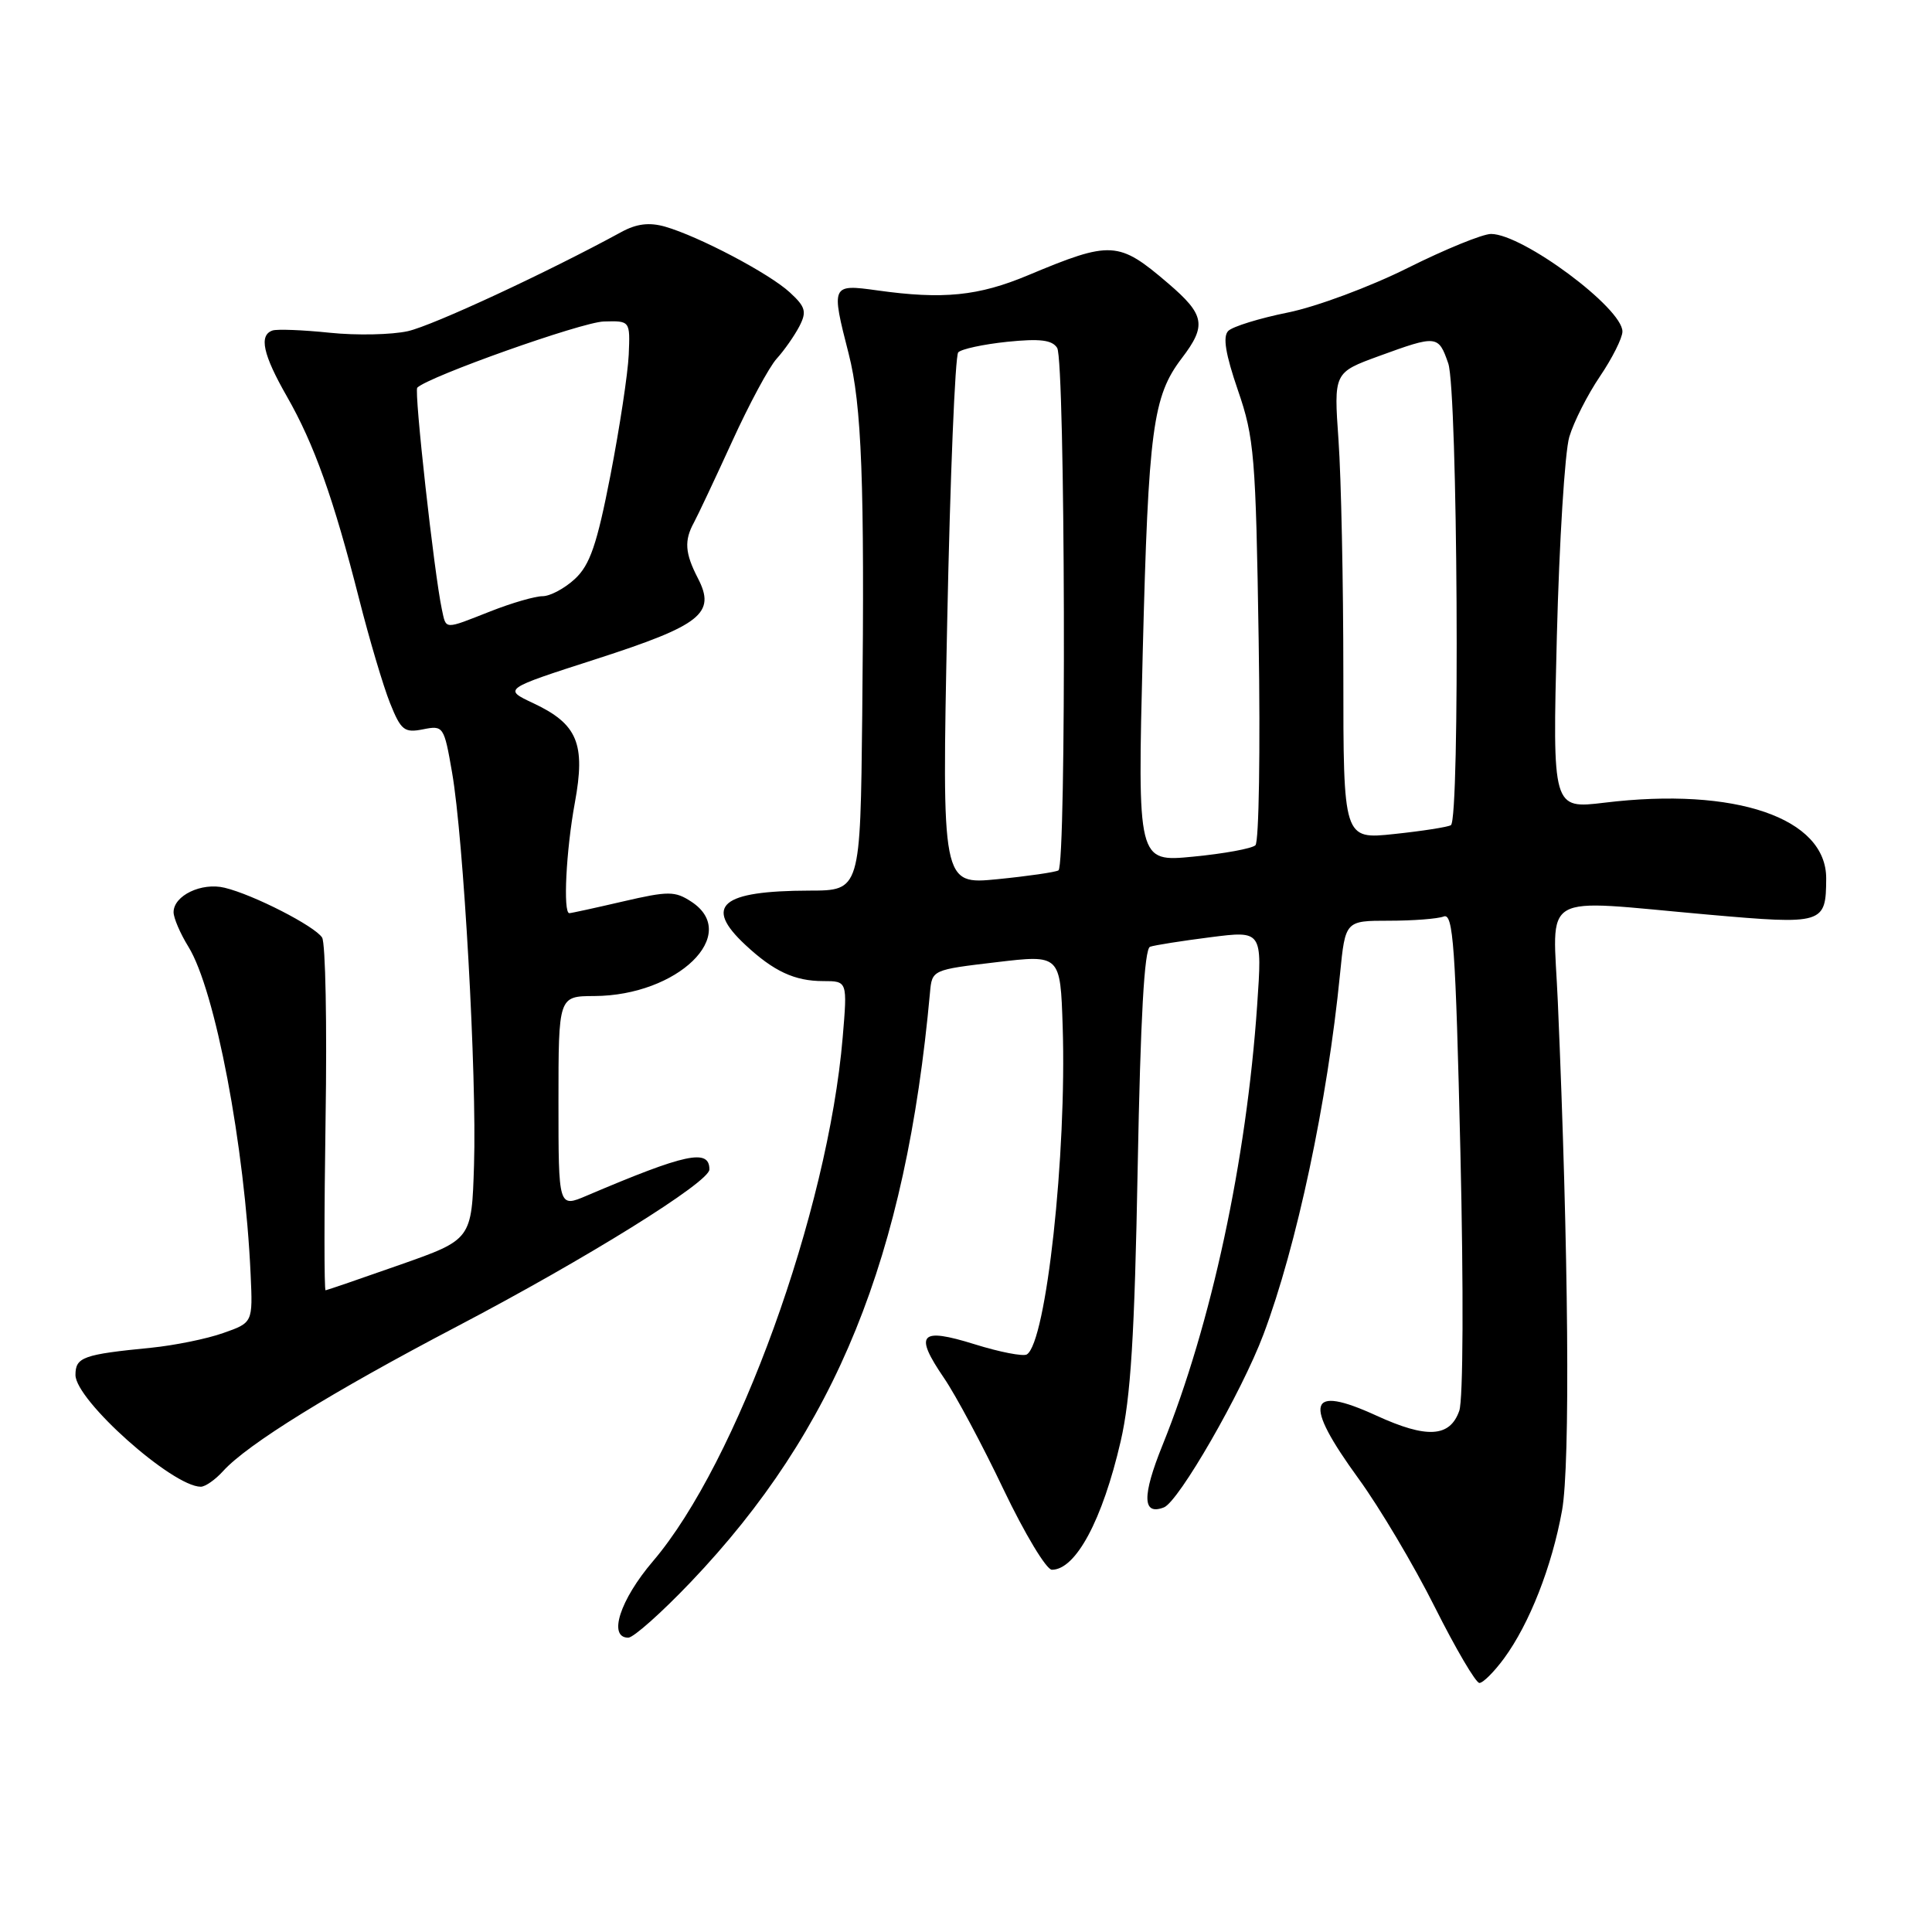<?xml version="1.0" encoding="UTF-8" standalone="no"?>
<!DOCTYPE svg PUBLIC "-//W3C//DTD SVG 1.1//EN" "http://www.w3.org/Graphics/SVG/1.1/DTD/svg11.dtd" >
<svg xmlns="http://www.w3.org/2000/svg" xmlns:xlink="http://www.w3.org/1999/xlink" version="1.1" viewBox="0 0 256 256">
 <g >
 <path fill="currentColor"
d=" M 199.29 219.75 C 202.66 215.16 205.64 207.57 206.98 200.14 C 208.08 194.02 207.85 165.86 206.42 132.75 C 205.78 117.90 203.58 119.18 226.32 121.19 C 241.64 122.54 241.95 122.44 241.98 116.42 C 242.02 108.39 229.96 104.25 212.60 106.36 C 205.71 107.19 205.71 107.19 206.29 84.35 C 206.61 71.78 207.35 59.87 207.94 57.89 C 208.53 55.90 210.36 52.30 211.99 49.89 C 213.63 47.47 214.97 44.80 214.98 43.94 C 215.02 40.85 201.77 31.00 197.57 31.00 C 196.46 31.00 191.48 33.03 186.52 35.51 C 181.56 37.99 174.42 40.65 170.65 41.41 C 166.88 42.17 163.33 43.27 162.75 43.85 C 162.00 44.60 162.39 46.93 164.03 51.71 C 166.20 58.00 166.40 60.43 166.78 84.85 C 167.01 99.34 166.82 111.56 166.35 112.00 C 165.88 112.44 162.17 113.12 158.11 113.51 C 150.72 114.23 150.72 114.23 151.42 86.37 C 152.17 56.83 152.75 52.51 156.59 47.47 C 159.91 43.12 159.65 41.71 154.78 37.54 C 148.21 31.92 147.25 31.86 136.23 36.47 C 129.65 39.23 124.96 39.70 116.25 38.48 C 110.15 37.63 110.11 37.73 112.45 46.86 C 114.19 53.64 114.58 63.97 114.25 94.75 C 114.00 118.00 114.00 118.00 107.25 118.01 C 95.54 118.04 93.20 120.01 98.75 125.19 C 102.52 128.71 105.30 130.00 109.08 130.00 C 112.29 130.00 112.29 130.00 111.66 137.47 C 109.71 160.55 97.66 193.82 86.52 206.87 C 82.15 211.99 80.53 217.00 83.25 217.00 C 83.94 217.00 87.67 213.68 91.54 209.62 C 110.78 189.43 120.03 166.63 123.23 131.50 C 123.50 128.51 123.54 128.50 132.00 127.50 C 140.50 126.49 140.50 126.49 140.81 136.00 C 141.36 152.91 138.63 177.88 136.06 179.47 C 135.58 179.76 132.46 179.16 129.14 178.12 C 121.88 175.86 121.09 176.74 125.09 182.60 C 126.63 184.85 130.18 191.49 132.97 197.35 C 135.77 203.21 138.65 208.00 139.38 208.00 C 142.55 208.00 146.08 201.41 148.49 191.00 C 149.83 185.20 150.34 176.98 150.75 154.66 C 151.12 134.89 151.63 125.71 152.39 125.45 C 153.00 125.24 156.60 124.67 160.38 124.19 C 167.26 123.31 167.26 123.31 166.58 133.20 C 165.16 153.83 160.51 175.47 154.04 191.49 C 151.31 198.25 151.37 200.84 154.22 199.74 C 156.18 198.99 164.53 184.48 167.41 176.83 C 171.82 165.12 175.90 145.91 177.56 129.06 C 178.26 122.00 178.26 122.00 184.05 122.00 C 187.23 122.00 190.50 121.75 191.30 121.44 C 192.56 120.95 192.87 125.35 193.51 152.62 C 193.94 170.96 193.88 185.46 193.36 186.94 C 192.12 190.46 189.07 190.64 182.39 187.58 C 173.28 183.41 172.62 185.76 180.03 195.95 C 182.80 199.76 187.34 207.40 190.11 212.93 C 192.89 218.47 195.55 223.00 196.03 223.00 C 196.51 223.00 197.97 221.54 199.29 219.75 Z  M 29.56 194.93 C 32.78 191.37 43.94 184.47 60.52 175.78 C 77.65 166.80 94.00 156.64 94.00 154.96 C 94.00 152.17 90.88 152.84 77.75 158.43 C 74.00 160.03 74.00 160.03 74.00 146.01 C 74.00 132.00 74.00 132.00 78.75 131.98 C 89.81 131.93 98.18 123.79 91.61 119.48 C 89.44 118.06 88.58 118.05 82.54 119.45 C 78.88 120.30 75.68 121.00 75.44 121.00 C 74.59 121.00 75.01 112.67 76.17 106.37 C 77.61 98.55 76.53 95.94 70.69 93.19 C 66.66 91.30 66.66 91.30 79.02 87.32 C 92.93 82.83 94.89 81.27 92.47 76.61 C 90.76 73.30 90.64 71.63 91.95 69.24 C 92.47 68.28 94.74 63.46 97.00 58.52 C 99.25 53.58 101.91 48.63 102.92 47.52 C 103.93 46.41 105.27 44.48 105.92 43.24 C 106.92 41.30 106.74 40.66 104.65 38.74 C 101.93 36.23 92.60 31.32 88.12 30.03 C 86.03 29.44 84.36 29.64 82.34 30.74 C 72.51 36.10 57.38 43.13 54.05 43.88 C 51.90 44.36 47.24 44.46 43.69 44.09 C 40.14 43.72 36.73 43.59 36.12 43.79 C 34.28 44.41 34.83 46.96 38.02 52.54 C 41.63 58.85 44.20 66.06 47.57 79.31 C 48.94 84.71 50.79 90.94 51.68 93.16 C 53.13 96.78 53.58 97.13 56.05 96.64 C 58.75 96.10 58.84 96.23 59.90 102.35 C 61.43 111.12 63.19 142.55 62.81 154.38 C 62.50 164.25 62.50 164.25 53.00 167.59 C 47.77 169.43 43.34 170.95 43.14 170.97 C 42.95 170.98 42.95 160.76 43.14 148.25 C 43.34 135.74 43.13 124.93 42.68 124.23 C 41.69 122.70 33.56 118.54 29.76 117.63 C 26.71 116.89 23.00 118.67 23.00 120.87 C 23.00 121.64 23.88 123.69 24.96 125.44 C 28.52 131.19 32.44 151.86 33.21 168.88 C 33.50 175.26 33.50 175.26 29.56 176.64 C 27.39 177.41 23.12 178.27 20.06 178.58 C 11.00 179.47 10.00 179.83 10.00 182.19 C 10.00 185.53 22.84 196.98 26.60 197.00 C 27.20 197.00 28.53 196.07 29.56 194.93 Z  M 125.51 82.36 C 125.90 63.19 126.56 47.14 126.97 46.69 C 127.38 46.25 130.30 45.62 133.46 45.29 C 137.79 44.85 139.41 45.04 140.08 46.10 C 141.15 47.79 141.32 114.69 140.25 115.33 C 139.84 115.57 136.19 116.10 132.15 116.50 C 124.80 117.22 124.80 117.22 125.51 82.36 Z  M 178.00 89.27 C 178.00 77.19 177.71 63.27 177.36 58.34 C 176.73 49.37 176.73 49.37 182.72 47.18 C 190.40 44.38 190.60 44.40 191.90 48.15 C 193.15 51.73 193.47 108.59 192.25 109.34 C 191.84 109.59 188.46 110.12 184.75 110.51 C 178.00 111.23 178.00 111.23 178.00 89.27 Z  M 58.55 80.75 C 57.53 75.98 54.85 51.82 55.29 51.37 C 56.78 49.89 77.06 42.69 80.00 42.60 C 83.50 42.50 83.50 42.50 83.31 47.00 C 83.20 49.48 82.11 56.66 80.89 62.96 C 79.10 72.17 78.17 74.86 76.18 76.71 C 74.82 77.97 72.89 79.00 71.89 79.00 C 70.89 79.00 67.79 79.90 65.00 81.00 C 58.77 83.45 59.14 83.47 58.55 80.75 Z "/>
</g>
</svg>